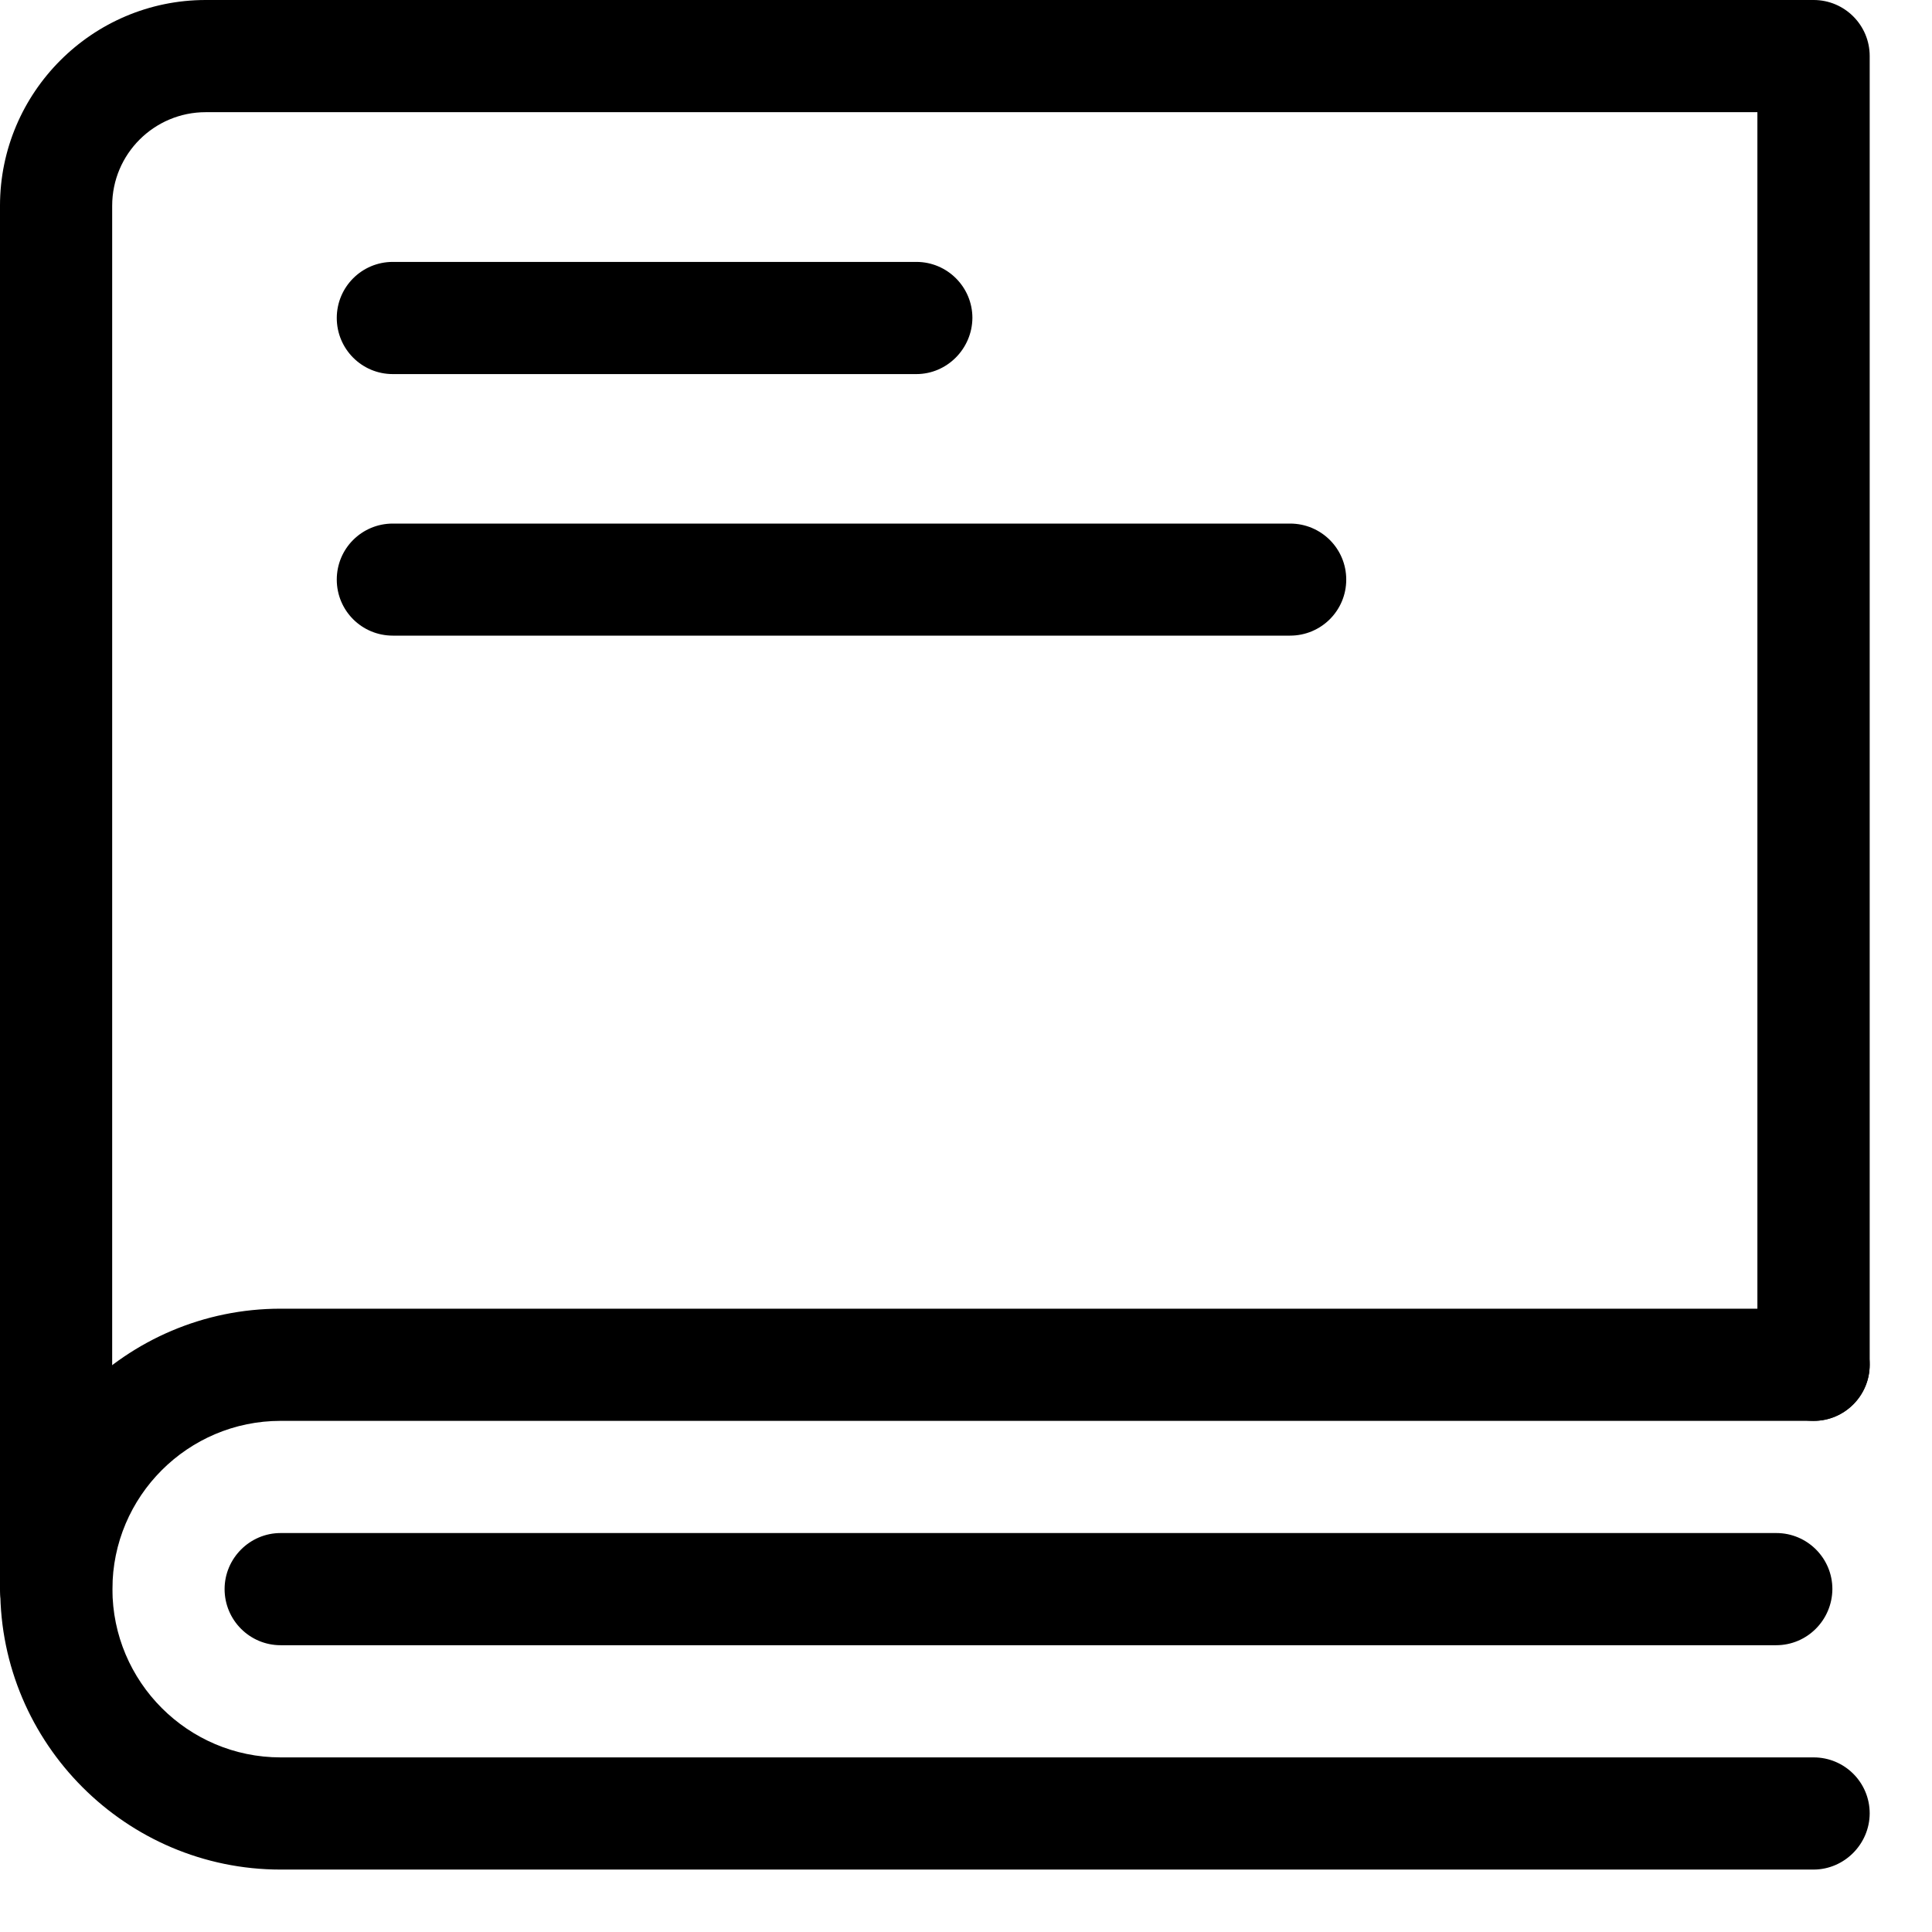 <?xml version="1.0" encoding="UTF-8"?>
<svg width="16px" height="16px" viewBox="0 0 16 16" version="1.1" xmlns="http://www.w3.org/2000/svg" xmlns:xlink="http://www.w3.org/1999/xlink">
    <title>编组</title>
    <g id="定稿" stroke="none" stroke-width="1" fill="none" fill-rule="evenodd">
        <g id="17学业水平-自修自习" transform="translate(-608, -529)" fill="currentColor" fill-rule="nonzero">
            <g id="编组" transform="translate(608, 529)">
                <path d="M0.464,13.625 C0.208,13.625 0,13.417 0,13.16 L0,1.704 C0,0.766 0.764,0 1.704,0 L15.02,0 C15.276,0 15.484,0.208 15.484,0.464 L15.484,11.302 C15.484,11.559 15.276,11.767 15.02,11.767 C14.765,11.767 14.554,11.561 14.554,11.302 L14.554,0.929 L1.704,0.929 C1.277,0.929 0.929,1.275 0.929,1.704 L0.929,13.16 C0.931,13.417 0.721,13.625 0.464,13.625 Z" id="路径"></path>
                <path d="M15.018,15.483 L2.324,15.483 C1.045,15.483 0.002,14.439 0.002,13.16 C0.002,11.881 1.045,10.838 2.324,10.838 L15.02,10.838 C15.276,10.838 15.484,11.046 15.484,11.302 C15.484,11.557 15.276,11.767 15.02,11.767 L2.324,11.767 C1.556,11.767 0.931,12.392 0.931,13.16 C0.931,13.928 1.556,14.554 2.324,14.554 L15.02,14.554 C15.276,14.554 15.484,14.761 15.484,15.018 C15.483,15.271 15.275,15.483 15.018,15.483 L15.018,15.483 Z M7.589,3.098 L3.253,3.098 C2.996,3.098 2.789,2.89 2.789,2.633 C2.789,2.377 2.996,2.169 3.253,2.169 L7.589,2.169 C7.845,2.169 8.053,2.377 8.053,2.633 C8.051,2.888 7.843,3.098 7.589,3.098 Z M10.684,5.264 L3.253,5.264 C2.996,5.264 2.789,5.057 2.789,4.8 C2.789,4.543 2.996,4.336 3.253,4.336 L10.684,4.336 C10.941,4.336 11.149,4.543 11.149,4.8 C11.149,5.057 10.941,5.264 10.684,5.264 Z" id="形状"></path>
                <path d="M14.709,13.625 L2.324,13.625 C2.068,13.625 1.86,13.417 1.86,13.16 C1.86,12.906 2.068,12.696 2.324,12.696 L14.711,12.696 C14.967,12.696 15.175,12.904 15.175,13.16 C15.173,13.417 14.966,13.625 14.709,13.625 Z" id="路径"></path>
            </g>
        </g>
    </g>
</svg>